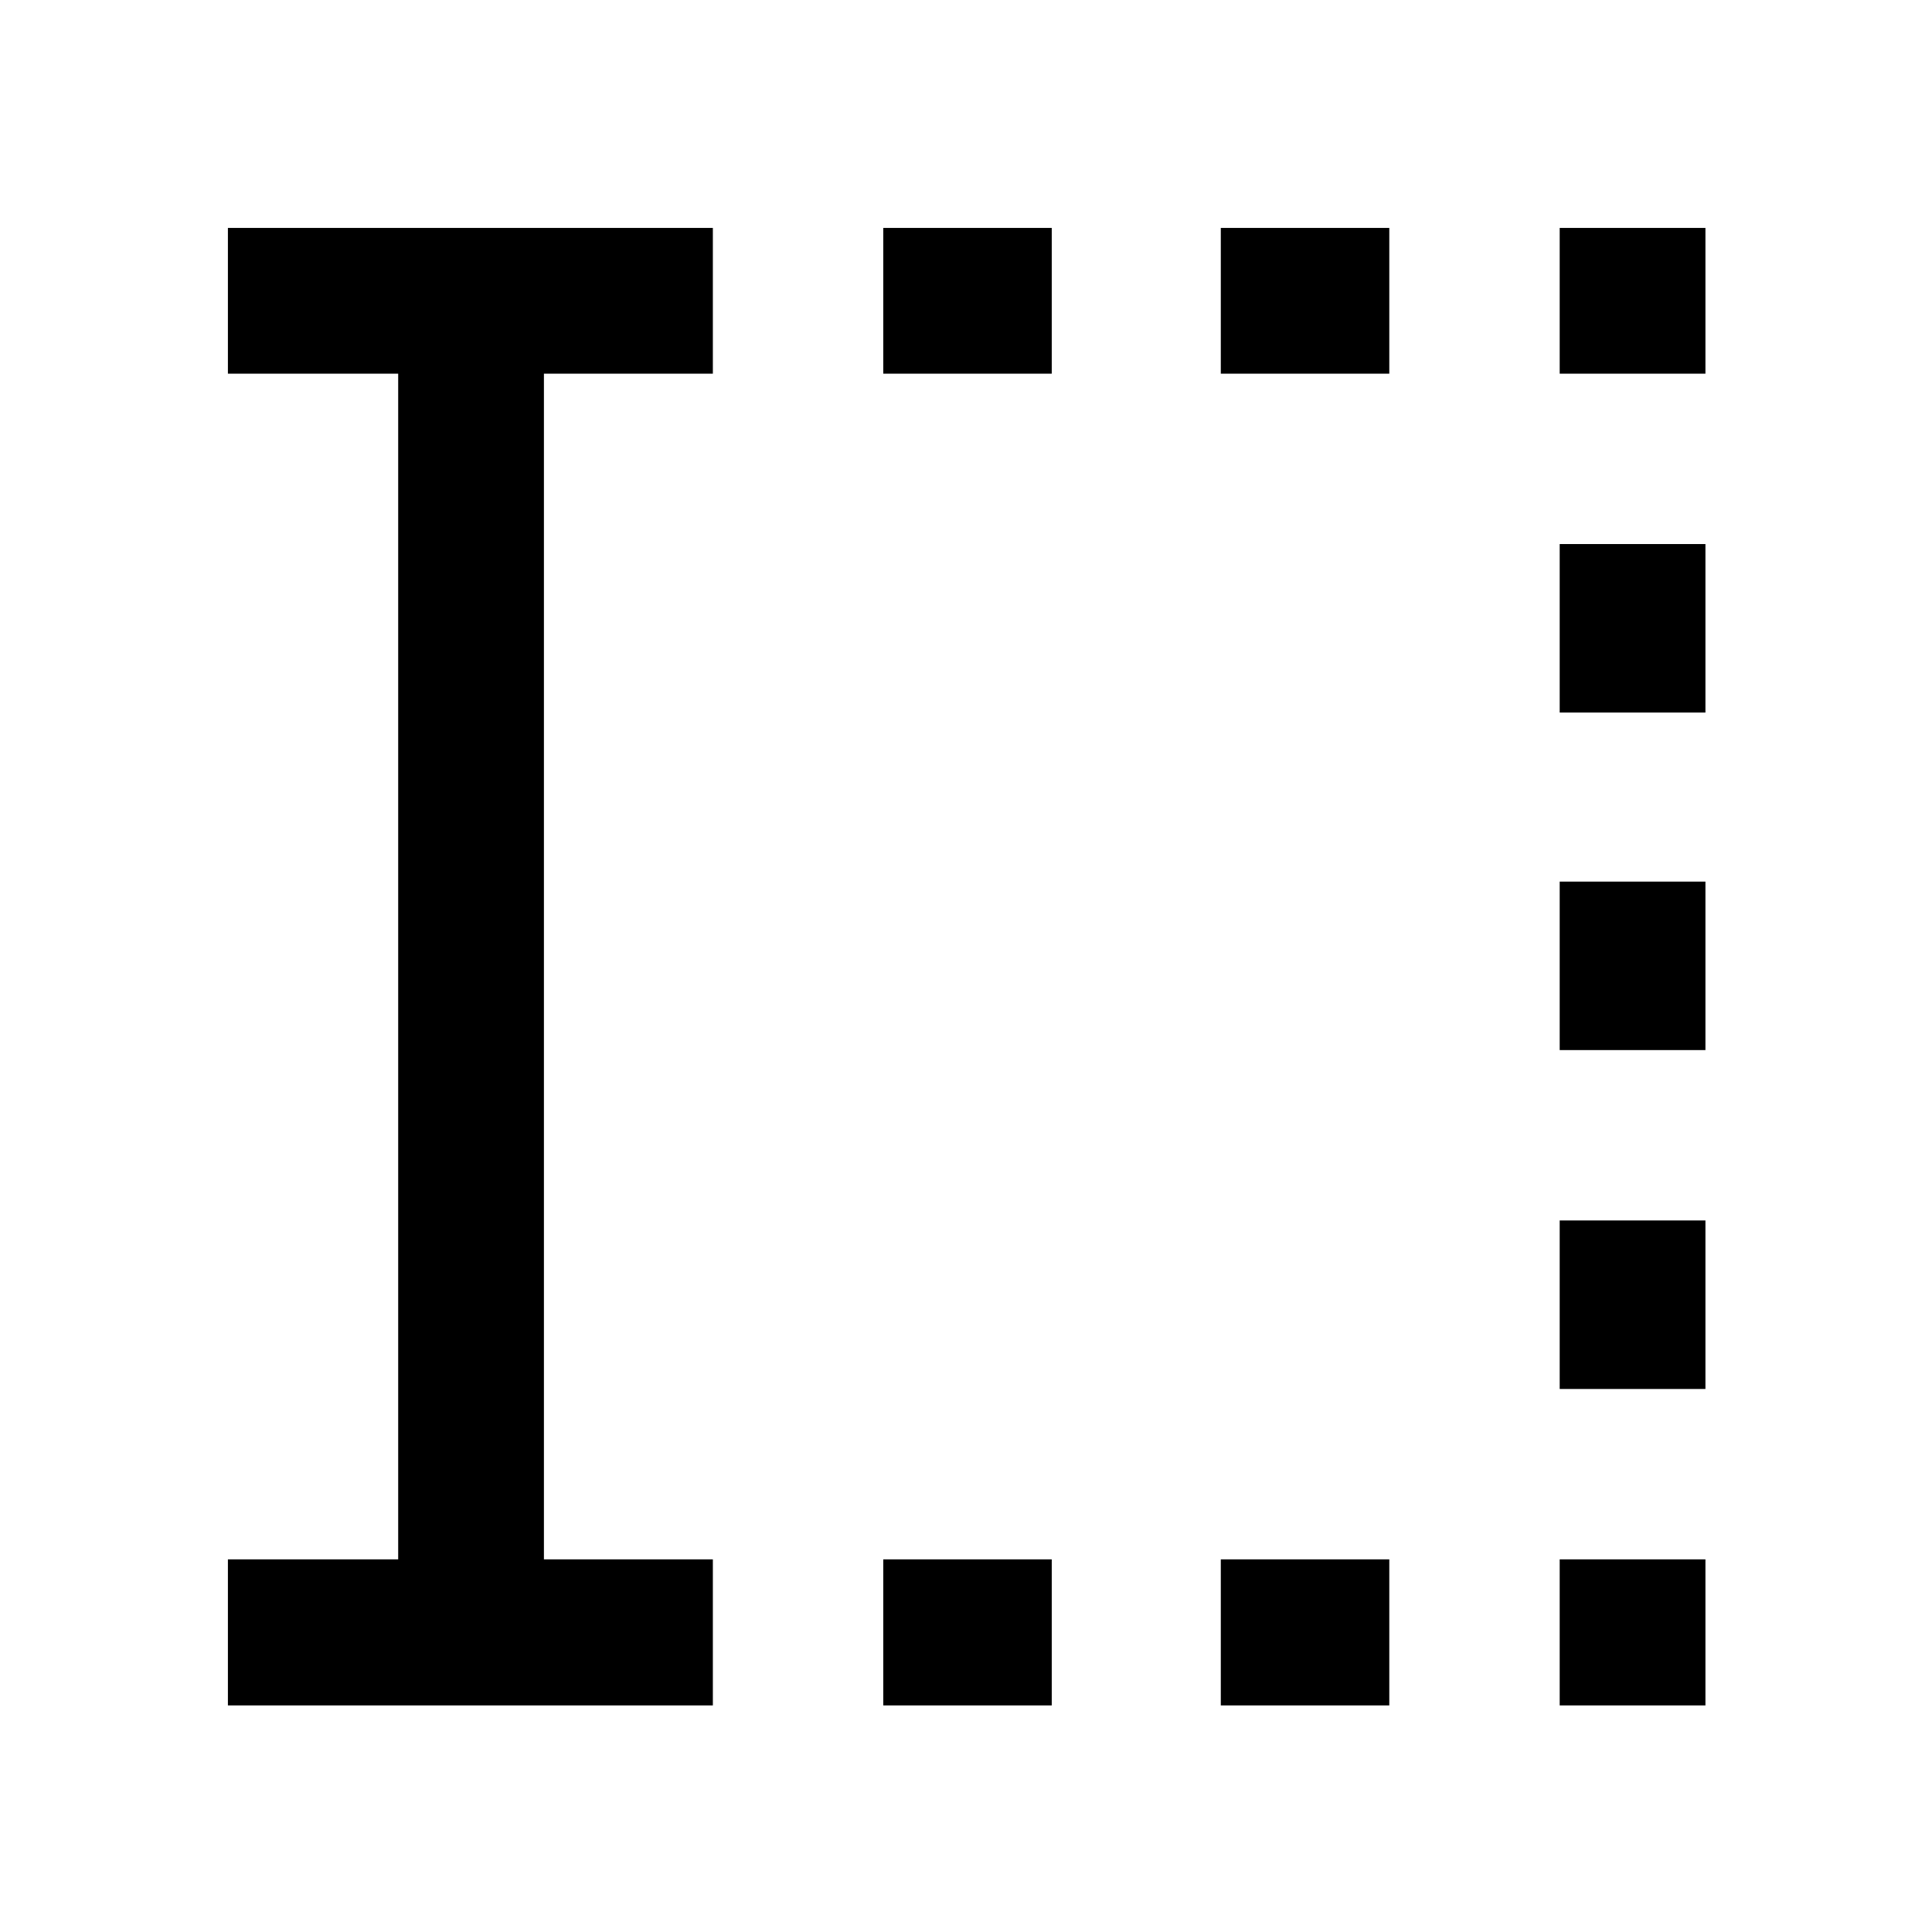<svg xmlns="http://www.w3.org/2000/svg" height="40" viewBox="0 96 960 960" width="40"><path d="M438.884 943.421v-72.58h83.725v72.58h-83.725Zm0-661.755v-72.42h83.725v72.42h-83.725Zm167.725 661.755v-72.58h83.725v72.58h-83.725Zm0-661.755v-72.42h83.725v72.42h-83.725ZM775 943.421v-72.58h72.421v72.58H775Zm0-157.247v-83.725h72.421v83.725H775Zm0-168.391v-83.725h72.421v83.725H775Zm0-167.725v-83.725h72.421v83.725H775Zm0-168.392v-72.42h72.421v72.42H775ZM113.246 943.421v-72.58h84.609V281.666h-84.609v-72.42h240.971v72.42h-83.942v589.175h83.942v72.58H113.246Z"/></svg>